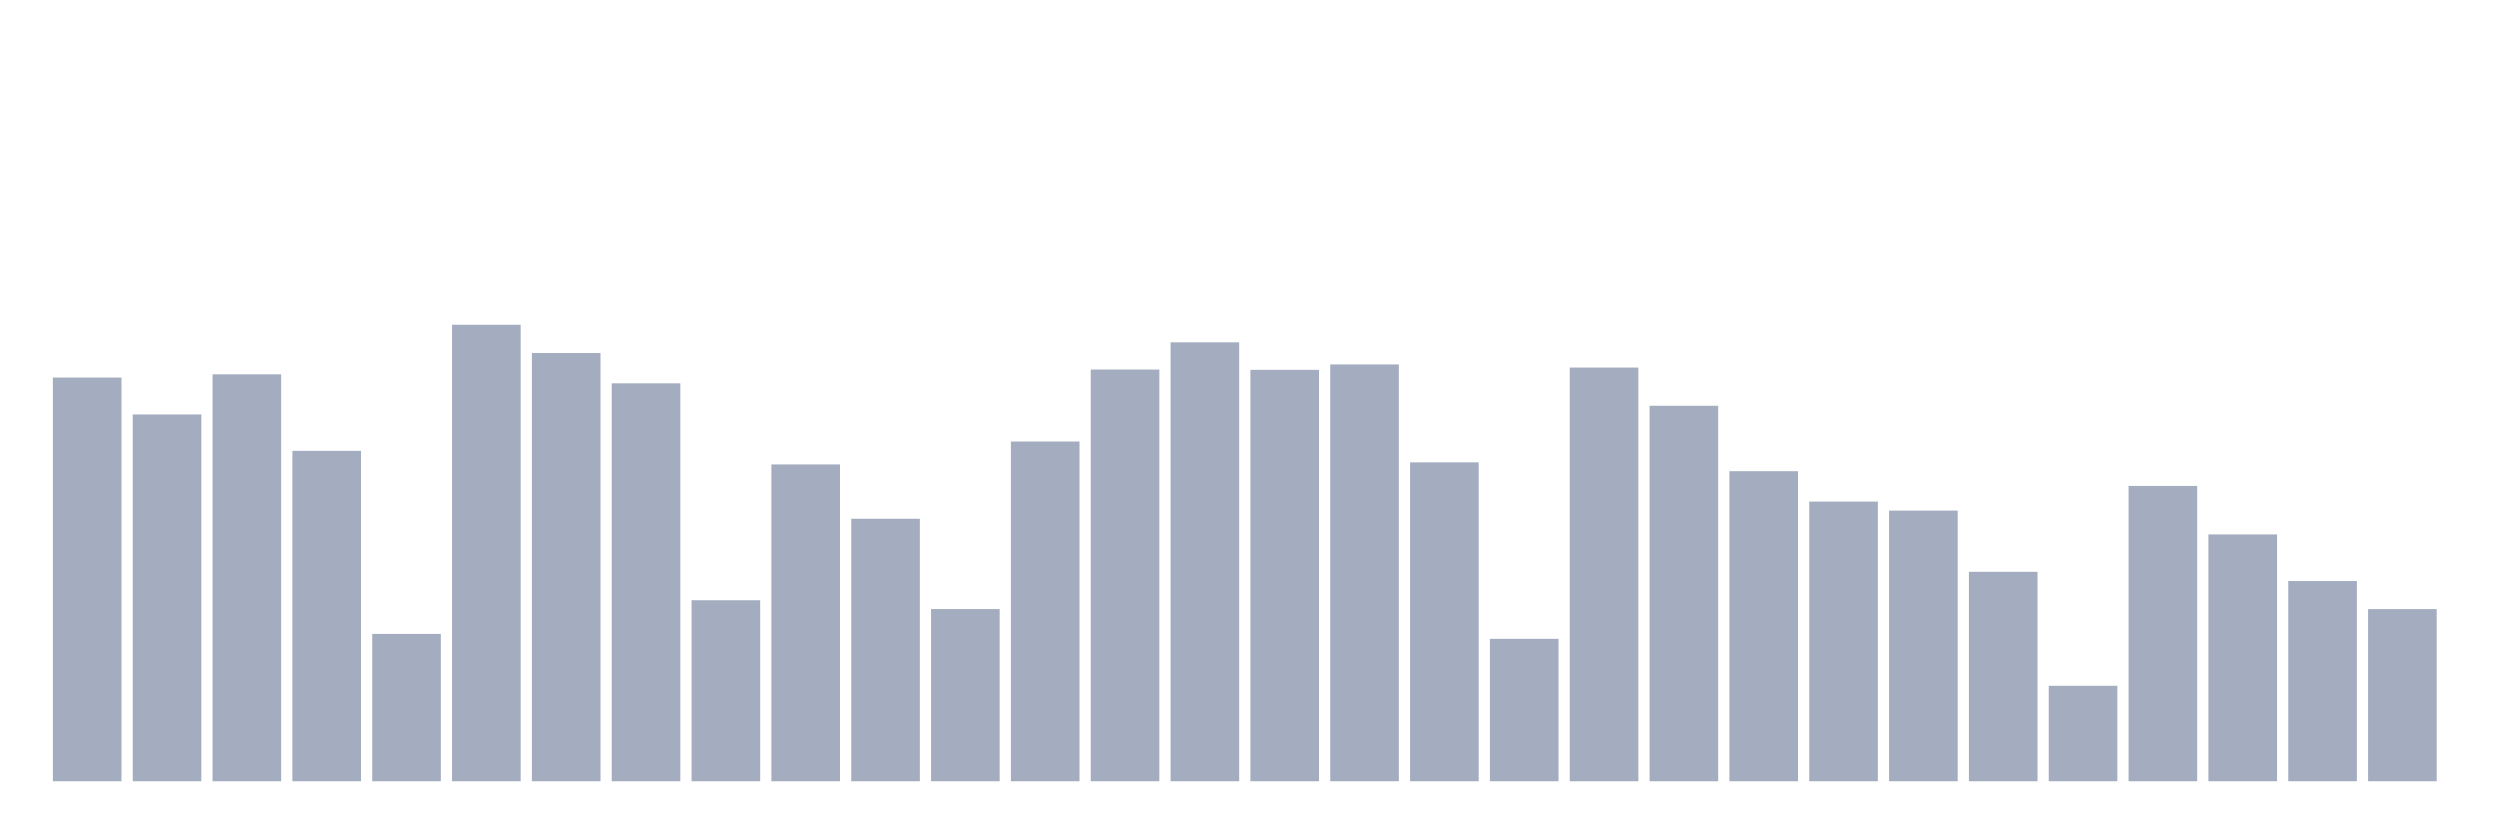 <svg xmlns="http://www.w3.org/2000/svg" viewBox="0 0 480 160"><g transform="translate(10,10)"><rect class="bar" x="0.153" width="13.175" y="62.488" height="77.512" fill="rgb(164,173,192)"></rect><rect class="bar" x="15.482" width="13.175" y="69.57" height="70.43" fill="rgb(164,173,192)"></rect><rect class="bar" x="30.81" width="13.175" y="61.868" height="78.132" fill="rgb(164,173,192)"></rect><rect class="bar" x="46.138" width="13.175" y="76.562" height="63.438" fill="rgb(164,173,192)"></rect><rect class="bar" x="61.466" width="13.175" y="111.713" height="28.287" fill="rgb(164,173,192)"></rect><rect class="bar" x="76.794" width="13.175" y="52.354" height="87.646" fill="rgb(164,173,192)"></rect><rect class="bar" x="92.123" width="13.175" y="57.78" height="82.22" fill="rgb(164,173,192)"></rect><rect class="bar" x="107.451" width="13.175" y="63.597" height="76.403" fill="rgb(164,173,192)"></rect><rect class="bar" x="122.779" width="13.175" y="105.244" height="34.756" fill="rgb(164,173,192)"></rect><rect class="bar" x="138.107" width="13.175" y="79.168" height="60.832" fill="rgb(164,173,192)"></rect><rect class="bar" x="153.436" width="13.175" y="89.601" height="50.399" fill="rgb(164,173,192)"></rect><rect class="bar" x="168.764" width="13.175" y="106.942" height="33.058" fill="rgb(164,173,192)"></rect><rect class="bar" x="184.092" width="13.175" y="74.771" height="65.229" fill="rgb(164,173,192)"></rect><rect class="bar" x="199.42" width="13.175" y="60.95" height="79.05" fill="rgb(164,173,192)"></rect><rect class="bar" x="214.748" width="13.175" y="55.725" height="84.275" fill="rgb(164,173,192)"></rect><rect class="bar" x="230.077" width="13.175" y="61.009" height="78.991" fill="rgb(164,173,192)"></rect><rect class="bar" x="245.405" width="13.175" y="59.969" height="80.031" fill="rgb(164,173,192)"></rect><rect class="bar" x="260.733" width="13.175" y="78.773" height="61.227" fill="rgb(164,173,192)"></rect><rect class="bar" x="276.061" width="13.175" y="112.656" height="27.344" fill="rgb(164,173,192)"></rect><rect class="bar" x="291.39" width="13.175" y="60.572" height="79.428" fill="rgb(164,173,192)"></rect><rect class="bar" x="306.718" width="13.175" y="67.907" height="72.093" fill="rgb(164,173,192)"></rect><rect class="bar" x="322.046" width="13.175" y="80.467" height="59.533" fill="rgb(164,173,192)"></rect><rect class="bar" x="337.374" width="13.175" y="86.302" height="53.698" fill="rgb(164,173,192)"></rect><rect class="bar" x="352.702" width="13.175" y="88.034" height="51.966" fill="rgb(164,173,192)"></rect><rect class="bar" x="368.031" width="13.175" y="99.787" height="40.213" fill="rgb(164,173,192)"></rect><rect class="bar" x="383.359" width="13.175" y="121.671" height="18.329" fill="rgb(164,173,192)"></rect><rect class="bar" x="398.687" width="13.175" y="83.301" height="56.699" fill="rgb(164,173,192)"></rect><rect class="bar" x="414.015" width="13.175" y="92.608" height="47.392" fill="rgb(164,173,192)"></rect><rect class="bar" x="429.344" width="13.175" y="101.558" height="38.442" fill="rgb(164,173,192)"></rect><rect class="bar" x="444.672" width="13.175" y="106.946" height="33.054" fill="rgb(164,173,192)"></rect></g></svg>